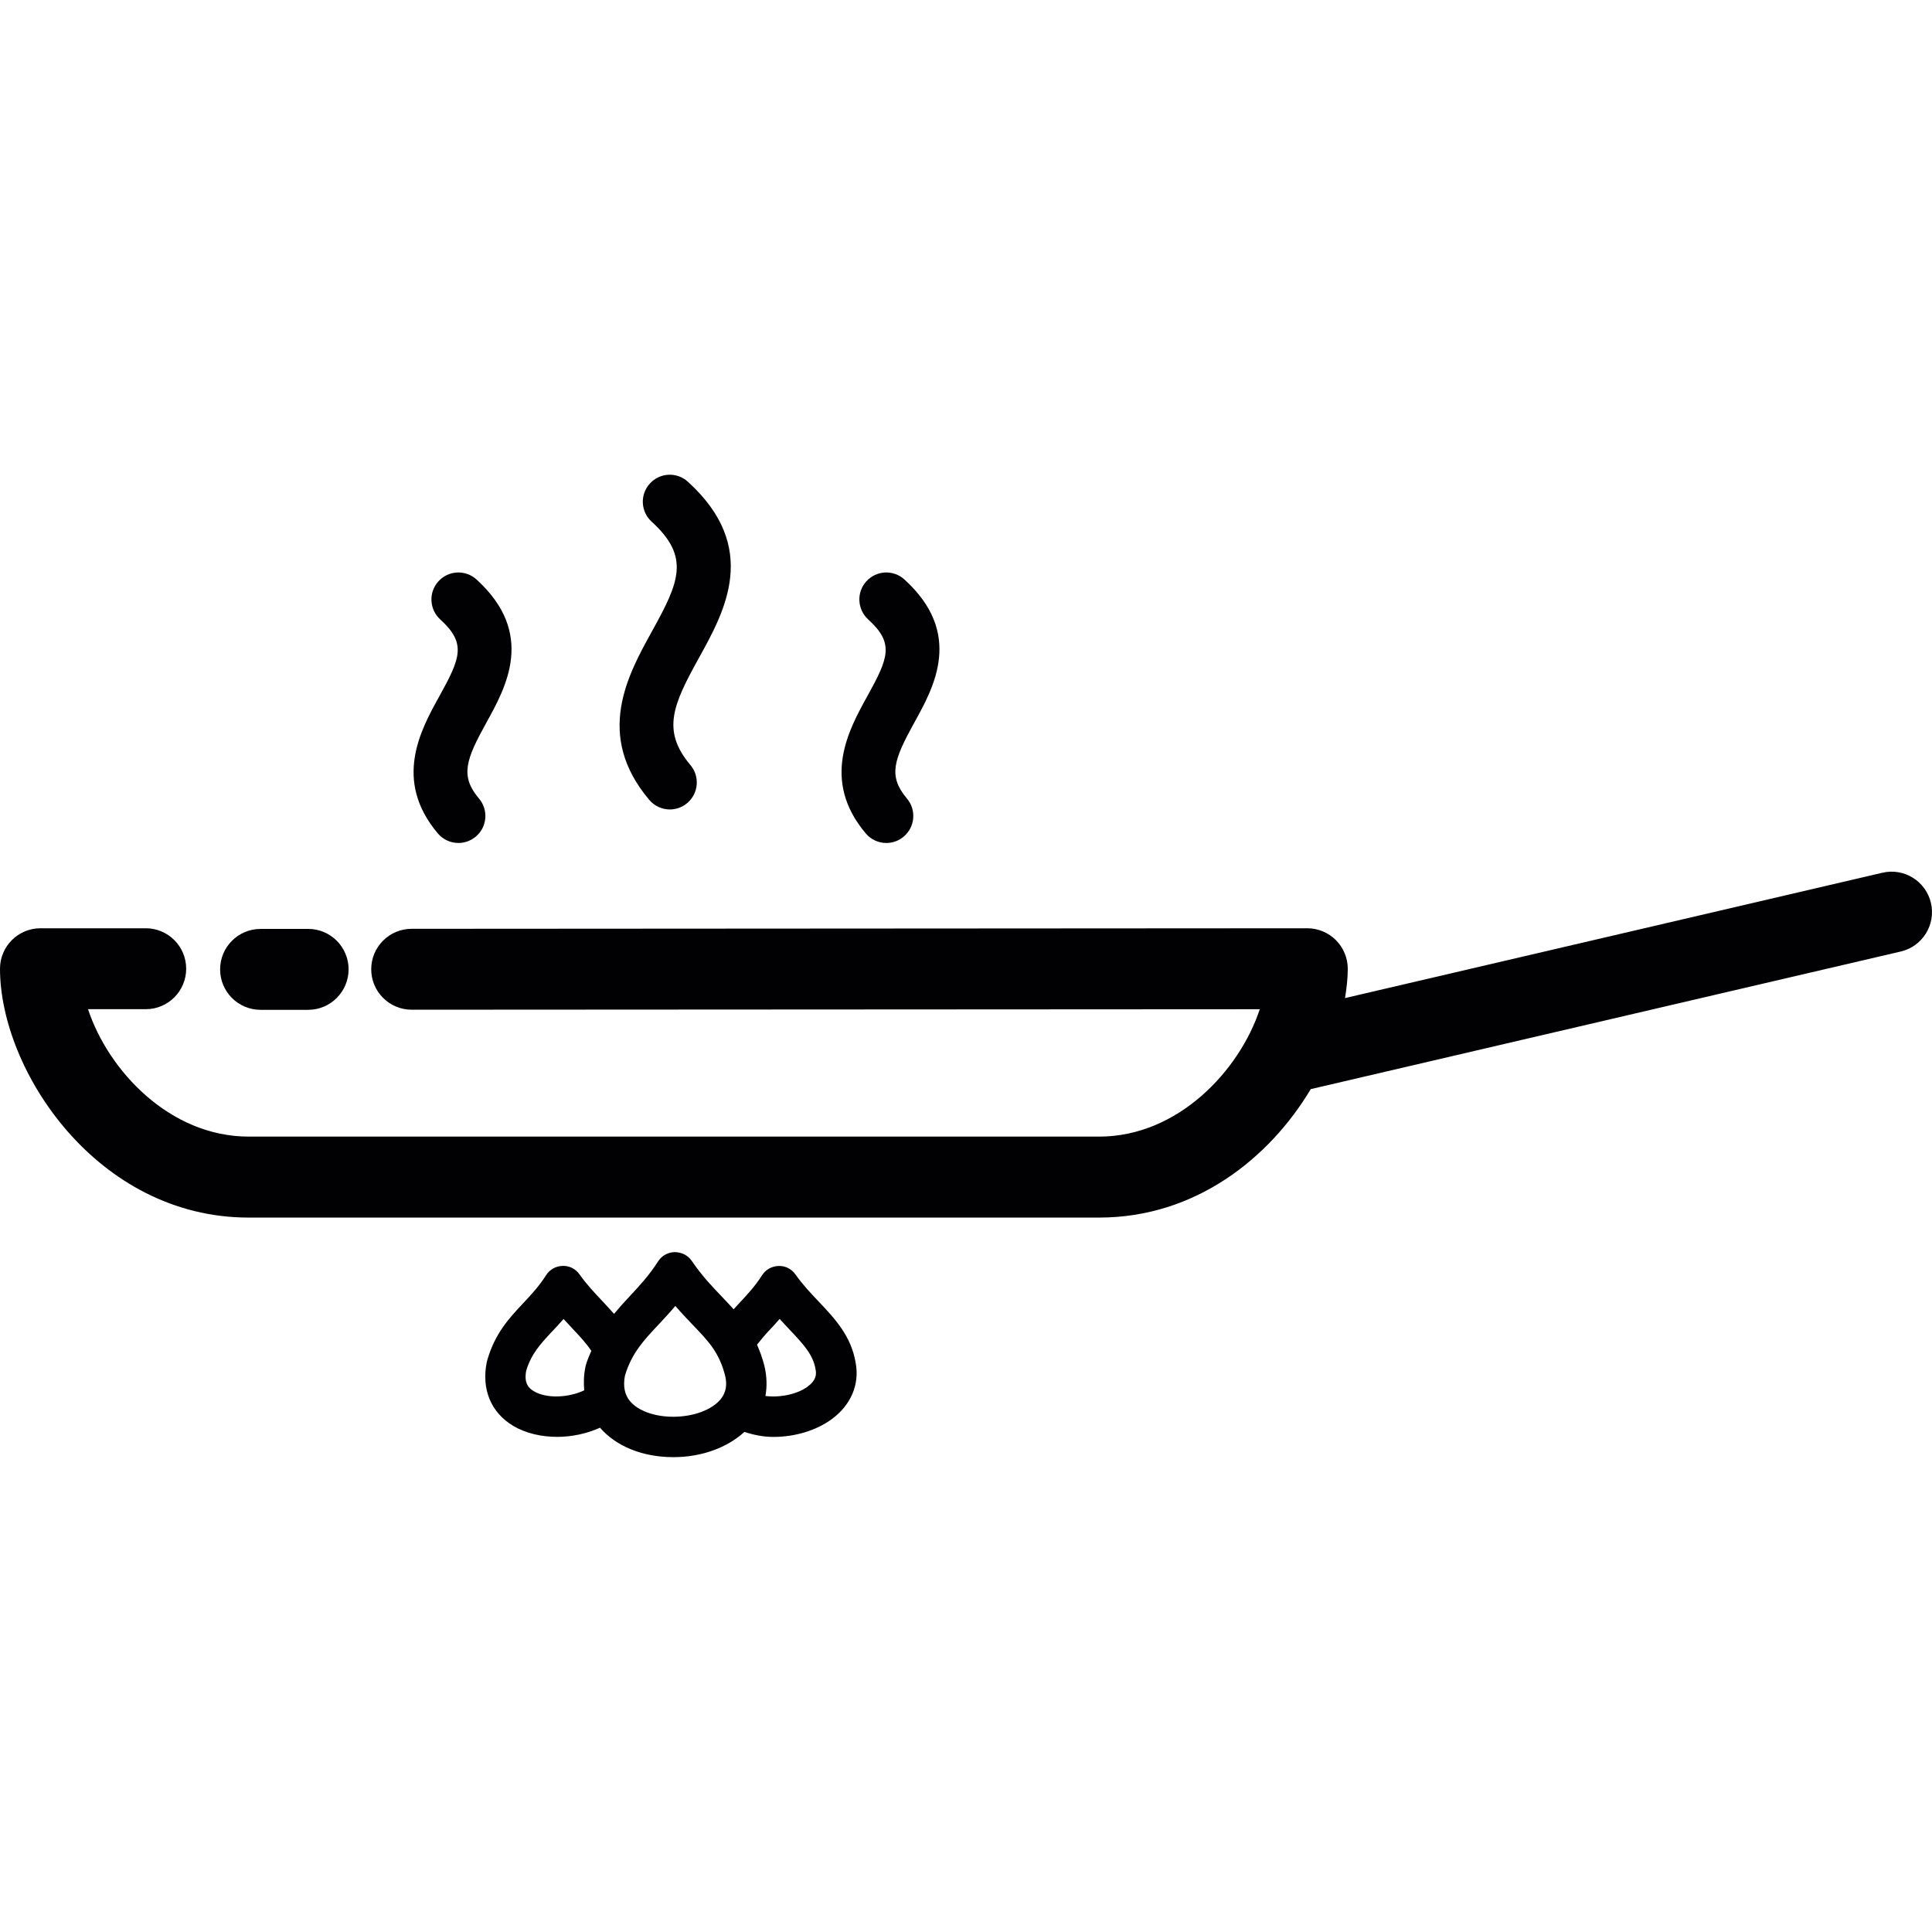 <?xml version="1.0" encoding="iso-8859-1"?>
<!-- Generator: Adobe Illustrator 19.1.0, SVG Export Plug-In . SVG Version: 6.00 Build 0)  -->
<svg version="1.1" id="Capa_1" xmlns="http://www.w3.org/2000/svg" xmlns:xlink="http://www.w3.org/1999/xlink" x="0px" y="0px"
	 viewBox="0 0 49.177 49.177" style="enable-background:new 0 0 49.177 49.177;" xml:space="preserve">
<g>
	<path style="fill:#010002;" d="M20.839,33.13c-0.201-0.212-0.408-0.431-0.589-0.687c-0.1-0.142-0.254-0.225-0.434-0.219
		c-0.172,0.005-0.33,0.094-0.421,0.24c-0.18,0.282-0.376,0.491-0.583,0.712c-0.046,0.049-0.092,0.101-0.138,0.151
		c-0.095-0.106-0.192-0.209-0.291-0.313c-0.249-0.26-0.508-0.528-0.774-0.918c-0.098-0.143-0.254-0.222-0.434-0.225
		c-0.173,0.003-0.334,0.093-0.426,0.239c-0.229,0.359-0.485,0.633-0.733,0.898c-0.13,0.139-0.26,0.283-0.387,0.435
		c-0.093-0.105-0.187-0.209-0.287-0.315c-0.2-0.212-0.408-0.431-0.589-0.687c-0.099-0.142-0.255-0.225-0.434-0.219
		c-0.172,0.005-0.33,0.094-0.421,0.24c-0.18,0.282-0.375,0.491-0.582,0.711c-0.352,0.375-0.716,0.763-0.914,1.451
		c-0.005,0.014-0.007,0.026-0.011,0.041c-0.141,0.695,0.104,1.29,0.674,1.63c0.316,0.188,0.714,0.279,1.121,0.279
		c0.375,0,0.753-0.084,1.087-0.233c0.409,0.473,1.083,0.749,1.866,0.749c0.726,0,1.371-0.243,1.809-0.642
		c0.233,0.076,0.479,0.127,0.739,0.127c0.53,0,1.077-0.154,1.481-0.45c0.494-0.361,0.716-0.891,0.611-1.439
		C21.667,34.007,21.246,33.56,20.839,33.13z M13.589,35.412c-0.13-0.076-0.255-0.2-0.196-0.519c0.131-0.438,0.37-0.691,0.67-1.012
		c0.09-0.096,0.185-0.196,0.282-0.308c0.084,0.093,0.167,0.181,0.246,0.265c0.186,0.196,0.342,0.37,0.461,0.545
		c-0.05,0.118-0.102,0.232-0.141,0.369c-0.004,0.014-0.007,0.027-0.01,0.041c-0.045,0.223-0.046,0.416-0.03,0.596
		C14.476,35.578,13.915,35.607,13.589,35.412z M17.135,36.062c-0.477,0-0.9-0.154-1.102-0.401c-0.135-0.165-0.176-0.376-0.126-0.644
		c0.17-0.571,0.474-0.895,0.858-1.304c0.135-0.144,0.279-0.298,0.425-0.472c0.158,0.184,0.308,0.34,0.447,0.486
		c0.401,0.418,0.666,0.693,0.82,1.287c0.057,0.235,0.022,0.429-0.105,0.59C18.133,35.883,17.656,36.062,17.135,36.062z
		 M20.556,35.296c-0.272,0.199-0.708,0.283-1.073,0.237c0.044-0.241,0.038-0.497-0.026-0.767c-0.052-0.203-0.117-0.378-0.188-0.539
		c0.092-0.113,0.18-0.224,0.294-0.346c0.09-0.096,0.186-0.197,0.282-0.309c0.084,0.093,0.167,0.181,0.246,0.265
		c0.354,0.374,0.609,0.644,0.67,1.027C20.783,34.981,20.779,35.133,20.556,35.296z"/>
	<path style="fill:#010002;" d="M6.632,25.704L6.632,25.704h1.212c0.568,0,1.029-0.462,1.029-1.031c0-0.568-0.461-1.029-1.03-1.029
		c0,0,0,0-0.001,0l-1.21,0.001c-0.569,0-1.03,0.462-1.029,1.031C5.603,25.243,6.063,25.704,6.632,25.704z"/>
	<path style="fill:#010002;" d="M49.15,22.983c-0.13-0.554-0.685-0.899-1.238-0.768l-13.676,3.19c0.041-0.255,0.07-0.507,0.07-0.746
		c0-0.272-0.109-0.535-0.302-0.729c-0.193-0.193-0.455-0.302-0.728-0.302h0l-22.798,0.014c-0.569,0-1.03,0.462-1.029,1.03
		c0,0.569,0.461,1.029,1.03,1.029l21.587-0.012c-0.514,1.556-2.076,3.242-4.089,3.242H6.33c-2.015,0-3.576-1.687-4.089-3.243H3.71
		c0.568,0,1.029-0.461,1.029-1.03c0-0.569-0.461-1.03-1.029-1.03H1.03c-0.569,0-1.03,0.461-1.03,1.03
		c0,2.583,2.466,6.334,6.33,6.334h21.646c2.45,0,4.335-1.509,5.389-3.271c0.003-0.001,0.005,0,0.008-0.001L48.38,24.22
		C48.934,24.092,49.279,23.538,49.15,22.983z"/>
	<path style="fill:#010002;" d="M16.525,20.359c0.136,0.161,0.33,0.245,0.525,0.245c0.156,0,0.313-0.054,0.442-0.162
		c0.29-0.245,0.327-0.679,0.082-0.968c-0.746-0.885-0.436-1.549,0.223-2.739c0.654-1.183,1.551-2.802-0.287-4.472
		c-0.28-0.256-0.715-0.235-0.969,0.046c-0.256,0.28-0.234,0.715,0.046,0.97c0.989,0.899,0.701,1.54,0.008,2.79
		C15.979,17.184,15.133,18.711,16.525,20.359z"/>
	<path style="fill:#010002;" d="M22.036,21.213c0.136,0.161,0.329,0.244,0.525,0.244c0.156,0,0.314-0.054,0.442-0.162
		c0.29-0.245,0.327-0.679,0.082-0.969c-0.486-0.576-0.334-0.987,0.189-1.935c0.5-0.903,1.257-2.268-0.252-3.64
		c-0.28-0.256-0.715-0.235-0.969,0.045c-0.256,0.28-0.234,0.716,0.046,0.971c0.67,0.609,0.517,0.979-0.025,1.959
		C21.604,18.576,20.894,19.858,22.036,21.213z"/>
	<path style="fill:#010002;" d="M11.144,21.213c0.136,0.161,0.329,0.244,0.524,0.244c0.157,0,0.314-0.054,0.443-0.162
		c0.29-0.245,0.327-0.679,0.081-0.969c-0.486-0.576-0.334-0.987,0.19-1.935c0.5-0.903,1.256-2.268-0.252-3.64
		c-0.28-0.256-0.715-0.235-0.969,0.045c-0.256,0.28-0.235,0.716,0.045,0.971c0.67,0.609,0.518,0.979-0.025,1.959
		C10.71,18.576,10,19.858,11.144,21.213z"/>
</g>
<g>
</g>
<g>
</g>
<g>
</g>
<g>
</g>
<g>
</g>
<g>
</g>
<g>
</g>
<g>
</g>
<g>
</g>
<g>
</g>
<g>
</g>
<g>
</g>
<g>
</g>
<g>
</g>
<g>
</g>
</svg>
